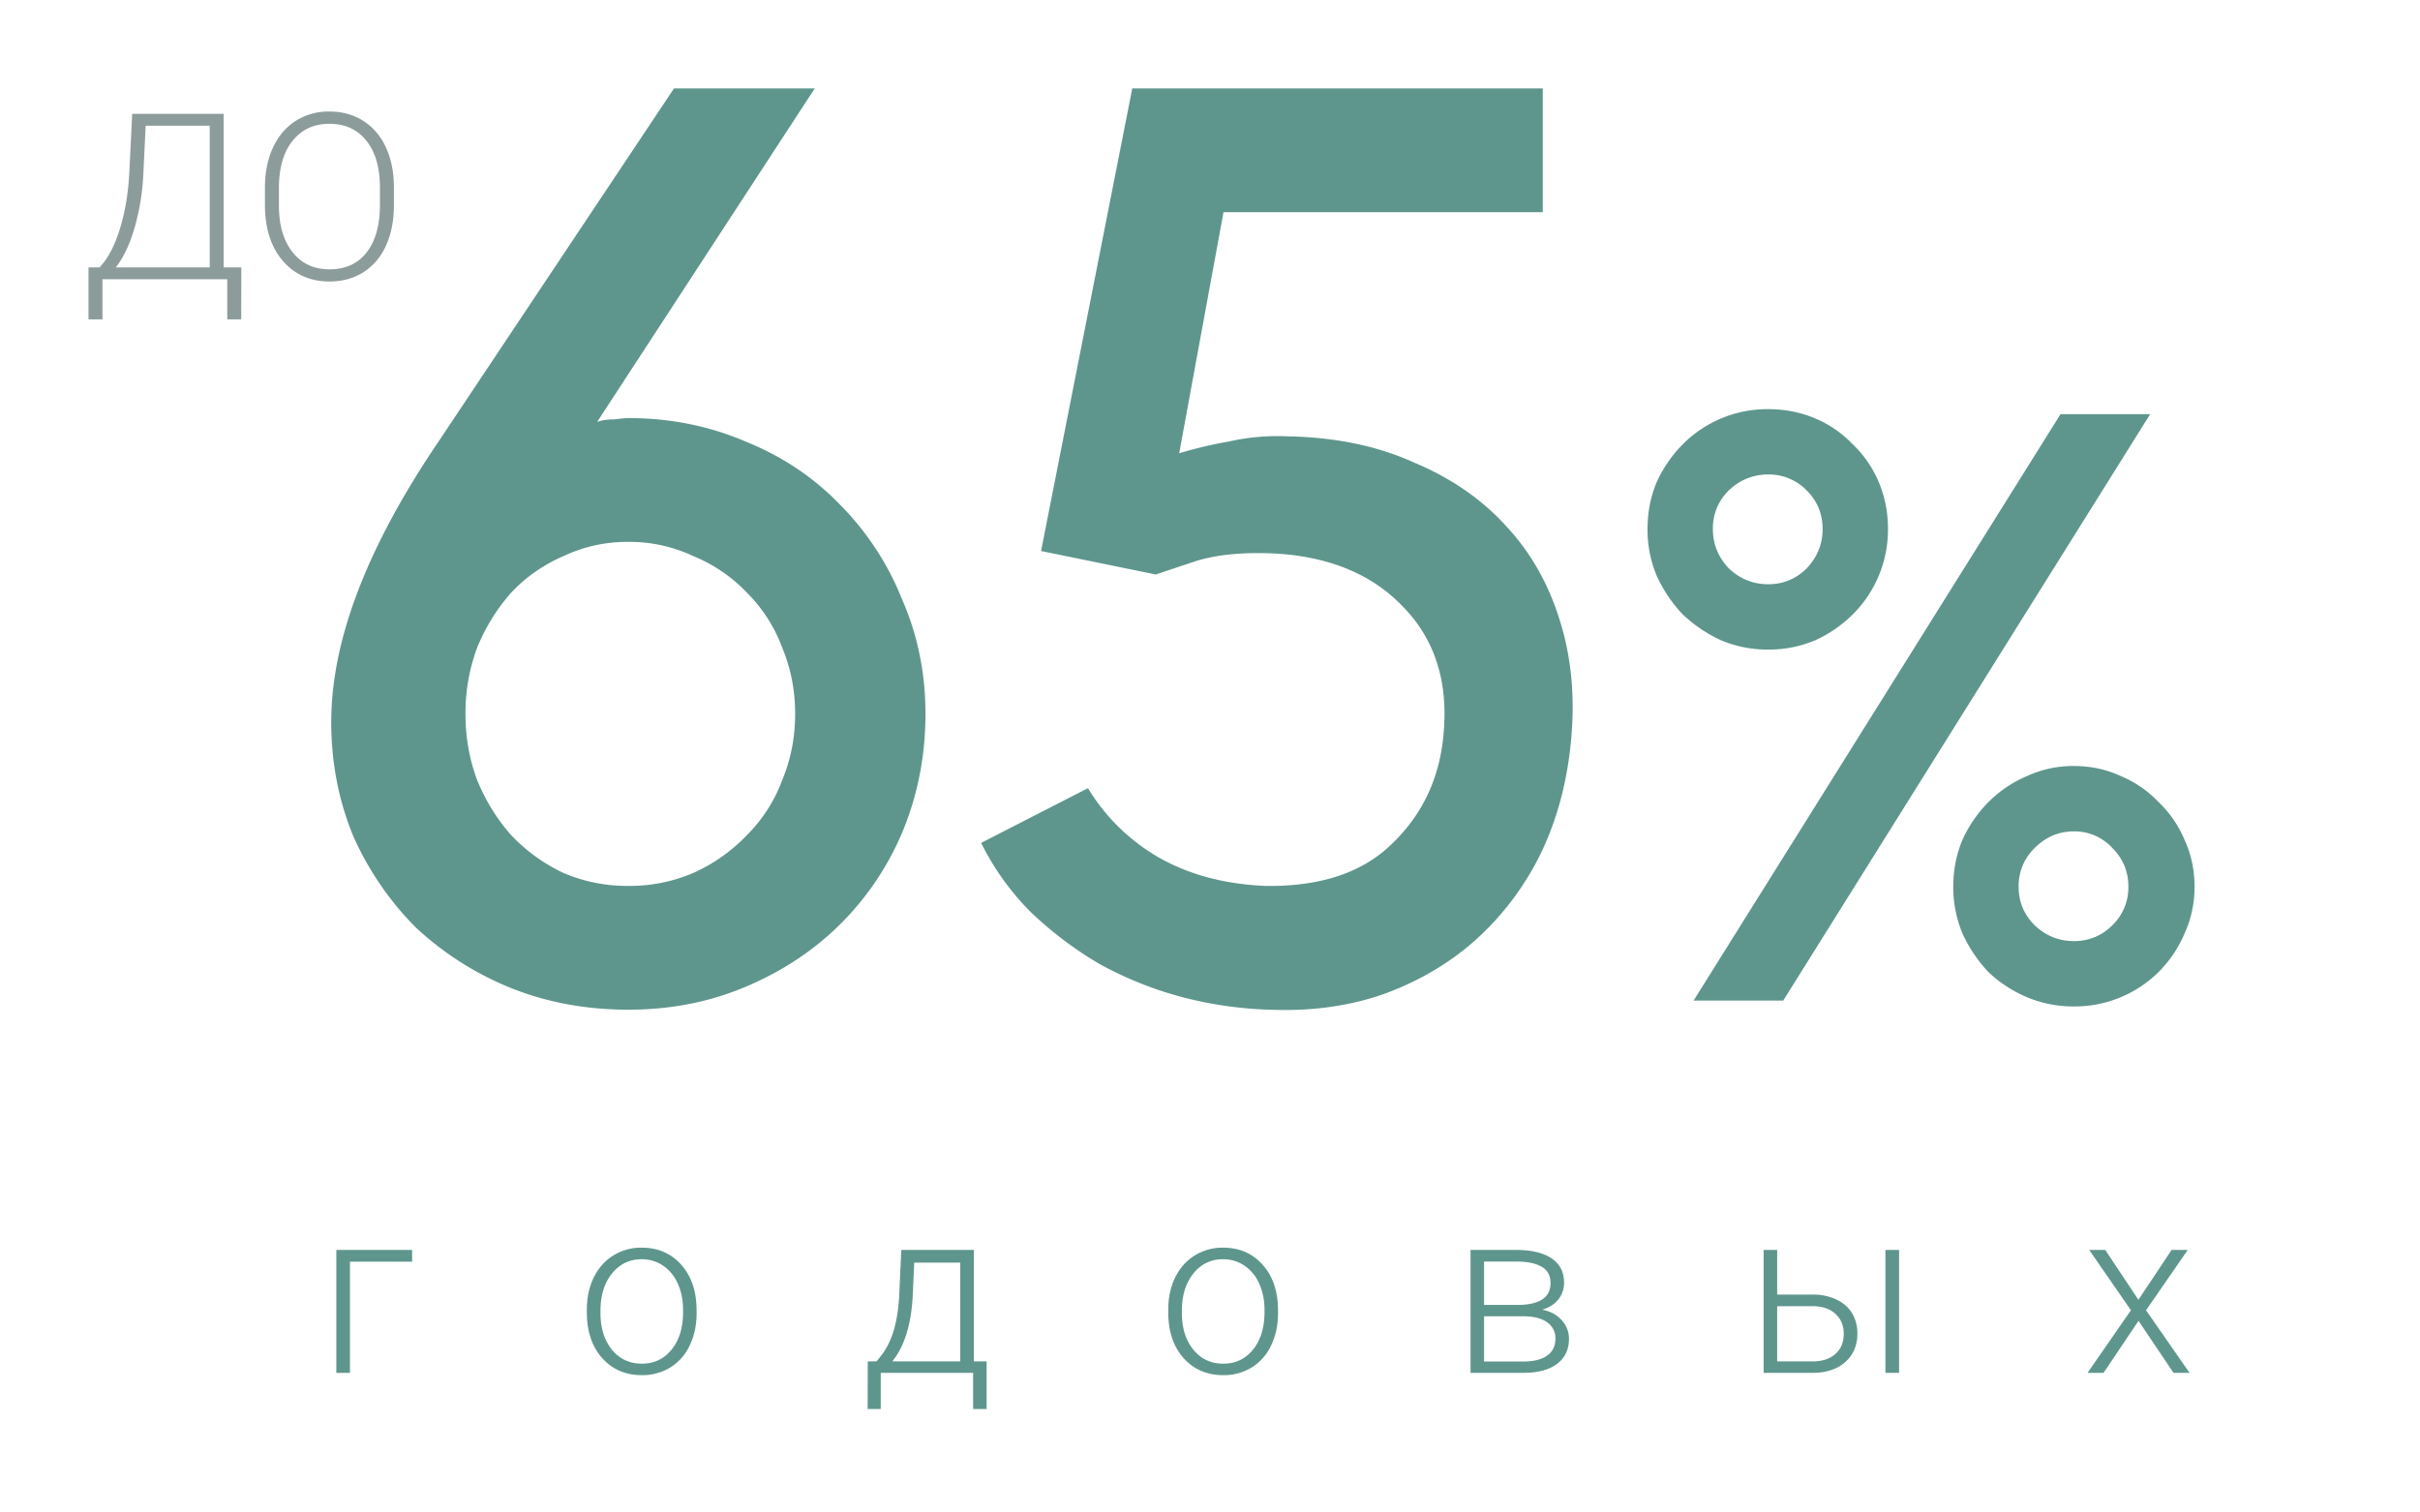 <svg width="104" height="65" fill="none" xmlns="http://www.w3.org/2000/svg"><path d="M14.236 31.016c0-3.51 1.55-7.541 4.648-12.096L28.965 3.8h6.049L25.66 18.136c.186-.075.429-.112.727-.112.3-.037.504-.056.616-.056 1.793 0 3.473.336 5.04 1.008 1.569.635 2.913 1.53 4.033 2.688a12.17 12.17 0 012.688 4.088c.672 1.53 1.008 3.173 1.008 4.928s-.318 3.416-.953 4.984a12.313 12.313 0 01-2.688 4.032c-1.12 1.12-2.463 2.016-4.032 2.688-1.568.672-3.266 1.008-5.096 1.008-1.829 0-3.527-.317-5.096-.952a13.296 13.296 0 01-4.032-2.576 13.078 13.078 0 01-2.688-3.92c-.634-1.53-.952-3.173-.952-4.928zm12.768 7.056a6.947 6.947 0 002.8-.56 7.305 7.305 0 002.296-1.624 6.53 6.53 0 001.512-2.352c.374-.896.56-1.848.56-2.856 0-1.008-.186-1.96-.56-2.856a6.53 6.53 0 00-1.512-2.352 6.612 6.612 0 00-2.296-1.568 6.405 6.405 0 00-2.8-.616 6.405 6.405 0 00-2.8.616 6.748 6.748 0 00-2.24 1.568 8.326 8.326 0 00-1.455 2.352 8.066 8.066 0 00-.505 2.856c0 1.008.168 1.96.505 2.856.373.896.858 1.68 1.456 2.352a7.502 7.502 0 002.24 1.624 6.95 6.95 0 002.8.56zm15.16-1.848l4.592-2.352a8.532 8.532 0 003.024 2.968c1.307.747 2.838 1.157 4.592 1.232 2.39.037 4.219-.579 5.488-1.848 1.307-1.27 2.035-2.856 2.184-4.76.187-2.203-.392-3.995-1.736-5.376-1.306-1.381-3.117-2.147-5.432-2.296-1.418-.075-2.594.037-3.528.336l-1.68.56-4.928-1.008L48.66 3.8H66.3v5.32H52.58l-1.904 10.36a18.03 18.03 0 012.128-.504 9.465 9.465 0 012.52-.224c2.054.037 3.864.41 5.432 1.12 1.606.672 2.931 1.587 3.976 2.744 1.046 1.12 1.811 2.464 2.296 4.032.486 1.53.654 3.192.504 4.984-.149 1.83-.578 3.49-1.288 4.984a12.196 12.196 0 01-2.8 3.752c-1.12 1.008-2.445 1.792-3.976 2.352-1.493.523-3.136.747-4.928.672a16.763 16.763 0 01-3.808-.56 15.72 15.72 0 01-3.472-1.4 15.878 15.878 0 01-2.968-2.24 11.328 11.328 0 01-2.128-2.968zM88.551 17.8h3.852L76.635 43h-3.852l15.768-25.2zm-4.608 20.304c0-.72.132-1.392.396-2.016a5.563 5.563 0 011.116-1.62 5.17 5.17 0 011.656-1.116 4.752 4.752 0 012.016-.432c.72 0 1.392.144 2.016.432a4.773 4.773 0 011.62 1.116c.48.456.852.996 1.116 1.62.288.624.432 1.296.432 2.016s-.144 1.392-.432 2.016a5.17 5.17 0 01-1.116 1.656 5.12 5.12 0 01-3.636 1.476 5.12 5.12 0 01-2.016-.396 5.485 5.485 0 01-1.656-1.08 6.088 6.088 0 01-1.116-1.656 5.12 5.12 0 01-.396-2.016zm-7.956-20.52c.72 0 1.392.132 2.016.396a4.773 4.773 0 011.62 1.116c.48.456.852.996 1.116 1.62a5.12 5.12 0 01.396 2.016 5.12 5.12 0 01-1.512 3.672 5.563 5.563 0 01-1.62 1.116 5.12 5.12 0 01-2.016.396 5.12 5.12 0 01-2.016-.396 6.088 6.088 0 01-1.656-1.116 6.088 6.088 0 01-1.116-1.656 5.12 5.12 0 01-.396-2.016c0-.72.132-1.392.396-2.016a5.563 5.563 0 011.116-1.62 5.12 5.12 0 013.672-1.512zm13.14 22.86c.648 0 1.2-.228 1.656-.684a2.256 2.256 0 00.684-1.656c0-.648-.228-1.2-.684-1.656a2.2 2.2 0 00-1.656-.72c-.648 0-1.212.24-1.692.72a2.256 2.256 0 00-.684 1.656c0 .648.228 1.2.684 1.656.48.456 1.044.684 1.692.684zm-13.14-15.336c.648 0 1.2-.228 1.656-.684.456-.48.684-1.044.684-1.692 0-.648-.228-1.2-.684-1.656a2.256 2.256 0 00-1.656-.684c-.648 0-1.212.228-1.692.684a2.256 2.256 0 00-.684 1.656c0 .648.228 1.212.684 1.692.48.456 1.044.684 1.692.684z" fill="#5E968D"/><path d="M9.614 11.492h.757l-.005 2.232h-.6V12H4.403v1.724h-.6v-2.232h.473c.361-.377.653-.928.874-1.65.225-.726.36-1.52.405-2.383l.127-2.568h3.93v6.601zm-4.639 0h4.038V5.403H6.26L6.162 7.44a10.13 10.13 0 01-.376 2.34c-.205.712-.476 1.284-.81 1.713zm11.953-2.661c0 .654-.114 1.229-.342 1.724a2.574 2.574 0 01-.966 1.142c-.42.267-.905.4-1.455.4-.83 0-1.501-.296-2.012-.888-.511-.596-.767-1.398-.767-2.407v-.733c0-.647.114-1.22.342-1.718.231-.502.557-.886.976-1.153a2.62 2.62 0 011.45-.405c.548 0 1.03.132 1.446.395.42.264.744.637.972 1.119.227.481.346 1.04.356 1.674v.85zm-.6-.771c0-.857-.194-1.527-.582-2.012-.387-.485-.918-.728-1.591-.728-.661 0-1.188.244-1.582.733-.391.485-.586 1.163-.586 2.036v.742c0 .843.195 1.512.586 2.007.39.491.92.737 1.591.737.68 0 1.211-.242 1.592-.727.381-.489.572-1.167.572-2.036V8.06z" fill="#8C9C9A"/><path d="M17.712 54.22H15.04V59h-.586v-5.283h3.257v.503zm7.508 2.06c0-.508.097-.965.293-1.372.198-.407.477-.723.835-.947a2.25 2.25 0 011.225-.342c.703 0 1.273.248 1.71.742.435.492.653 1.145.653 1.958v.122c0 .511-.099.972-.297 1.382a2.192 2.192 0 01-.83.943 2.282 2.282 0 01-1.226.332c-.7 0-1.27-.246-1.709-.738-.436-.494-.654-1.149-.654-1.962v-.118zm.586.161c0 .632.162 1.151.488 1.558.329.404.758.605 1.289.605.527 0 .954-.201 1.28-.605.328-.407.492-.942.492-1.606v-.113c0-.403-.074-.773-.224-1.108a1.788 1.788 0 00-.63-.776 1.6 1.6 0 00-.928-.279c-.52 0-.945.205-1.274.615-.329.407-.493.941-.493 1.602v.107zm11.868 2.066l.259-.337c.41-.557.646-1.37.708-2.442l.092-2.011h3.12v4.79h.547v2.046h-.58V59h-3.97v1.553h-.562l.005-2.046h.38zm.674 0h2.92v-4.243H39.29l-.063 1.372c-.059 1.26-.352 2.216-.88 2.87zm11.858-2.227c0-.508.098-.965.293-1.372.199-.407.477-.723.835-.947a2.25 2.25 0 011.226-.342c.703 0 1.272.248 1.709.742.436.492.654 1.145.654 1.958v.122c0 .511-.1.972-.298 1.382a2.192 2.192 0 01-.83.943 2.282 2.282 0 01-1.226.332c-.7 0-1.27-.246-1.709-.738-.436-.494-.654-1.149-.654-1.962v-.118zm.586.161c0 .632.163 1.151.488 1.558.329.404.759.605 1.29.605.527 0 .953-.201 1.279-.605.328-.407.493-.942.493-1.606v-.113c0-.403-.075-.773-.225-1.108a1.788 1.788 0 00-.63-.776 1.6 1.6 0 00-.927-.279 1.56 1.56 0 00-1.275.615c-.329.407-.493.941-.493 1.602v.107zM63.197 59v-5.283h1.939c.67 0 1.185.12 1.543.361.358.238.537.588.537 1.05 0 .264-.08.5-.24.708-.159.205-.392.355-.698.45.345.064.622.212.83.444.212.23.318.5.318.805 0 .466-.173.827-.518 1.084-.342.254-.827.381-1.455.381h-2.256zm.581-2.432v1.944h1.695c.44 0 .778-.085 1.015-.254.238-.17.357-.414.357-.733a.82.82 0 00-.357-.698c-.237-.172-.576-.259-1.015-.259h-1.695zm0-.488h1.48c.918-.013 1.377-.325 1.377-.937 0-.323-.127-.557-.381-.703-.25-.15-.624-.225-1.118-.225h-1.358v1.865zm12.596-.444h1.523a2.3 2.3 0 011.026.215c.296.14.52.335.669.586.153.25.23.541.23.873 0 .512-.177.922-.528 1.231-.348.306-.82.459-1.416.459h-2.085v-5.283h.581v1.919zm0 .498v2.373h1.514c.42 0 .748-.106.986-.317.24-.212.361-.502.361-.87 0-.351-.117-.635-.351-.85-.231-.217-.549-.33-.952-.336h-1.558zM81.614 59h-.587v-5.283h.586V59zm10.285-3.14l1.426-2.143h.694l-1.792 2.593 1.87 2.69h-.689l-1.504-2.236L90.4 59h-.688l1.865-2.69-1.792-2.593h.689l1.425 2.143z" fill="#5E968D"/></svg>